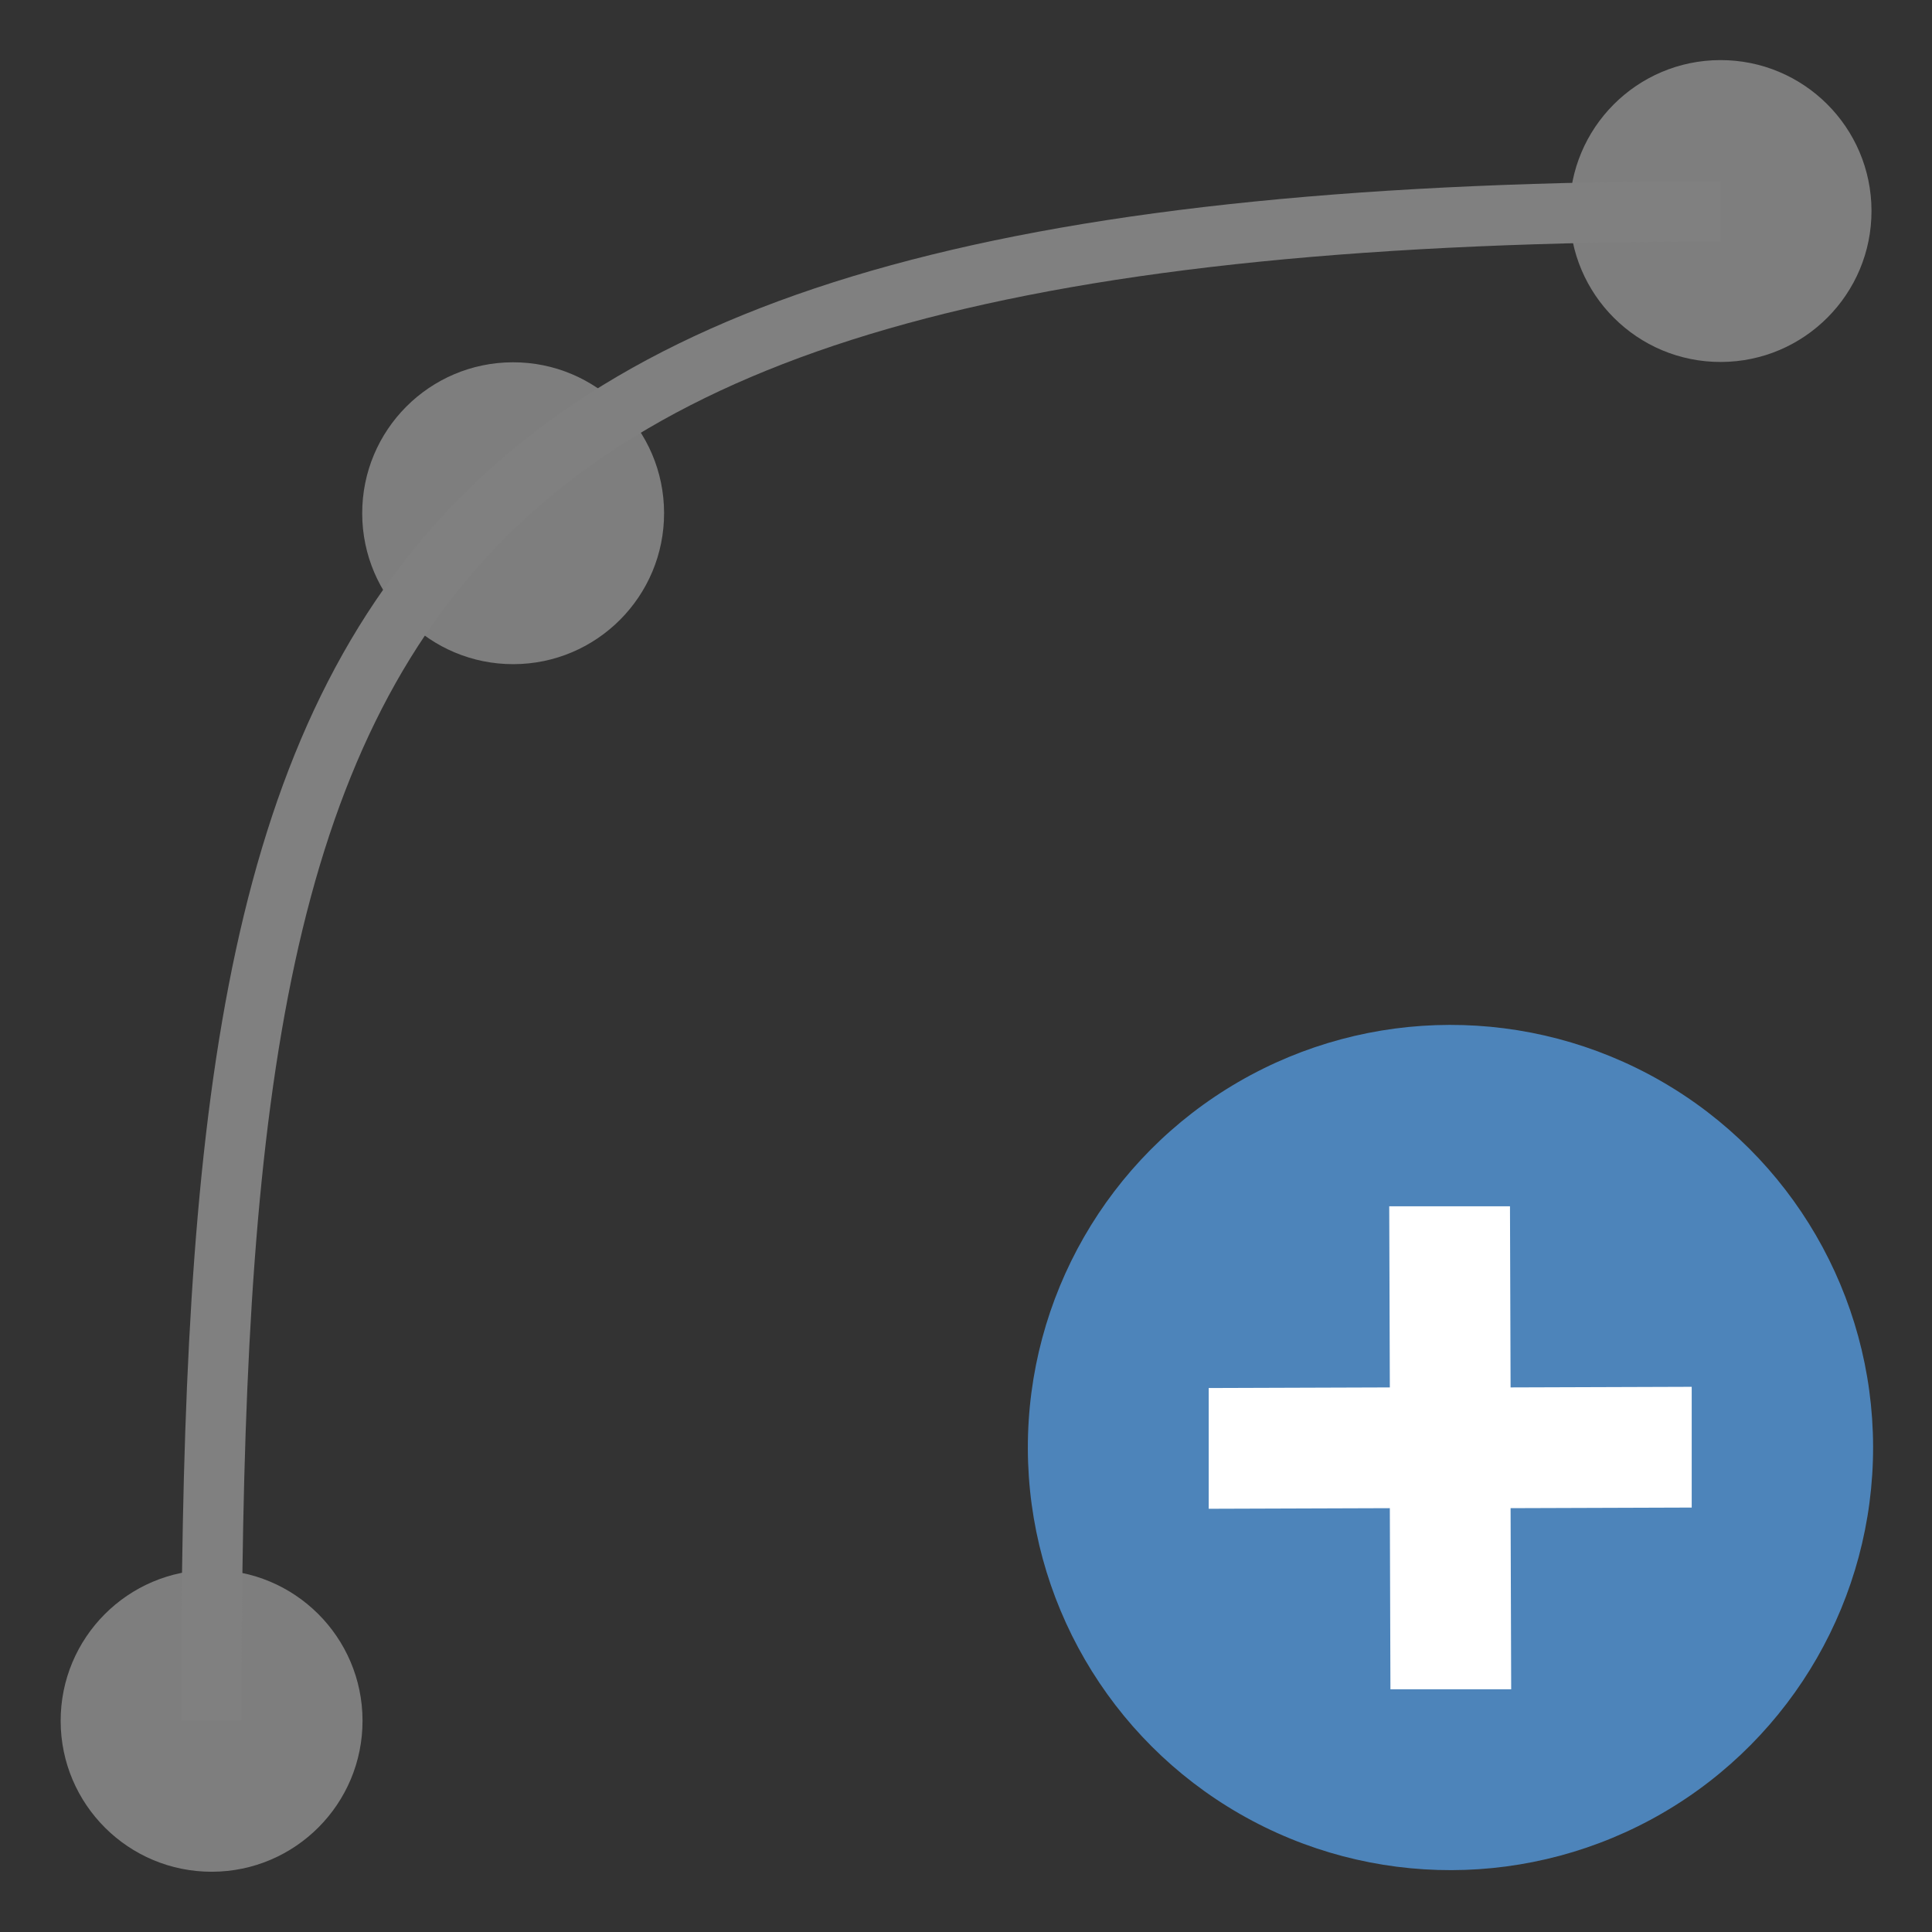 <svg id="图层_1" data-name="图层 1" xmlns="http://www.w3.org/2000/svg" viewBox="0 0 32 32"><rect x="0" y="0" width="32" height="32" fill="#333333" stroke="none"/><title>画板 58</title><circle cx="24.02" cy="23.98" r="7" transform="translate(-0.05 0.05) rotate(-0.13)" style="fill:#4d84ba"/><polygon points="28.02 22.97 25.02 22.98 25.01 19.98 23.01 19.98 23.02 22.98 20.02 22.99 20.02 24.99 23.02 24.98 23.03 27.98 25.03 27.98 25.02 24.98 28.02 24.97 28.02 22.97" style="fill:#fff"/><circle cx="28.5" cy="3.5" r="2.5" transform="translate(-0.01 0.06) rotate(-0.13)" style="fill:#7e7e7e"/><circle cx="8.5" cy="8.5" r="2.5" transform="translate(-0.02 0.02) rotate(-0.13)" style="fill:#7e7e7e"/><circle cx="3.5" cy="28.5" r="2.5" transform="translate(-0.06 0.01) rotate(-0.13)" style="fill:#7e7e7e"/><path d="M28.5,3.5c-23,0-25,7-25,25" style="fill:none;stroke:gray;stroke-miterlimit:10"/></svg>